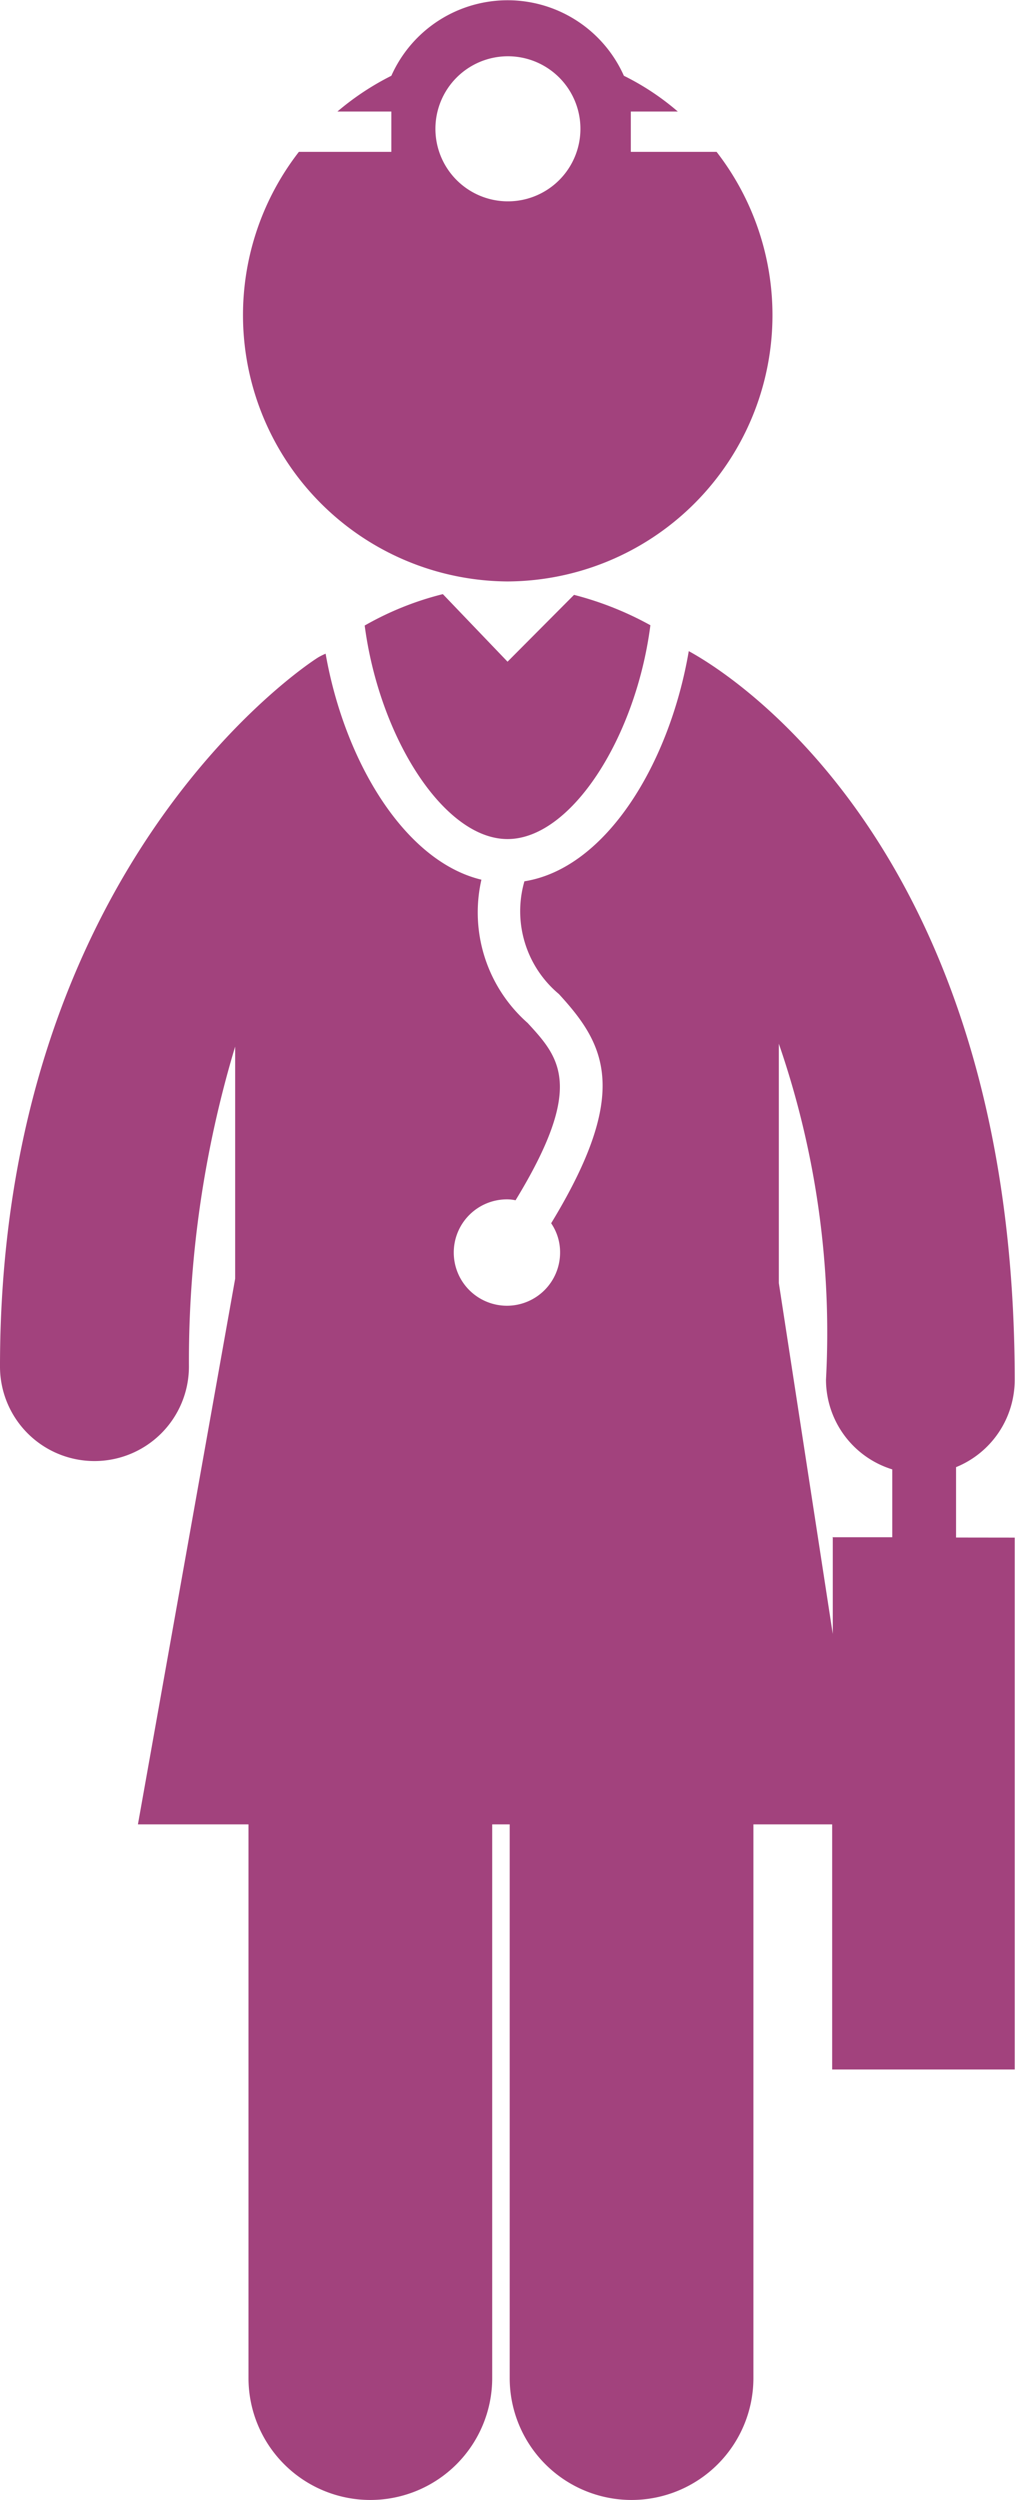 <svg id="Gruppe_58" data-name="Gruppe 58" xmlns="http://www.w3.org/2000/svg" width="13.173" height="32.432" viewBox="0 0 13.173 32.432">
  <path id="Pfad_109" data-name="Pfad 109" d="M11.035,7.543A3.455,3.455,0,0,0,13.748,1.97H12.635V1.447h.61a3.325,3.325,0,0,0-.7-.464,1.652,1.652,0,0,0-3.018,0,3.493,3.493,0,0,0-.7.464h.7V1.97h-1.2a3.455,3.455,0,0,0,2.709,5.573Zm0-6.813a.941.941,0,1,1-.936.941A.941.941,0,0,1,11.035.73Zm0,0" transform="translate(-4.448)" fill="#a2427d"/>
  <path id="Pfad_110" data-name="Pfad 110" d="M12.476,18.65h-.008a3.981,3.981,0,0,0-1.008.406c.191,1.451,1.028,2.77,1.854,2.77s1.667-1.319,1.854-2.774a4.224,4.224,0,0,0-.991-.394l-.863.867Zm0,0" transform="translate(-6.727 -10.941)" fill="#a2427d"/>
  <path id="Pfad_111" data-name="Pfad 111" d="M12.408,31.869v-.913a1.221,1.221,0,0,0,.761-1.132c0-6.6-3.4-9-4.23-9.454-.248,1.454-1.071,2.817-2.133,2.986a1.4,1.4,0,0,0,.447,1.462c.6.653.939,1.268-.1,2.974a.666.666,0,0,1,.116.38.69.69,0,1,1-.69-.69.514.514,0,0,1,.112.012c.905-1.483.571-1.85.157-2.3a1.912,1.912,0,0,1-.6-1.859c-1-.24-1.778-1.541-2.022-2.932a.933.933,0,0,0-.091.045C3.961,20.552,0,23.179,0,29.651a1.226,1.226,0,0,0,2.452,0,14.165,14.165,0,0,1,.6-4.151v3.011L1.79,35.59H3.225v7.183a1.581,1.581,0,1,0,3.163,0V35.59h.227v7.183a1.581,1.581,0,1,0,3.163,0V35.59H10.8v3.18h2.369v-6.9Zm-1.6,0V33.12l-.7-4.552V25.463a11.493,11.493,0,0,1,.612,4.357,1.219,1.219,0,0,0,.86,1.165v.88H10.8Zm0,0" transform="translate(0 -11.923)" fill="#a2427d"/>
</svg>
